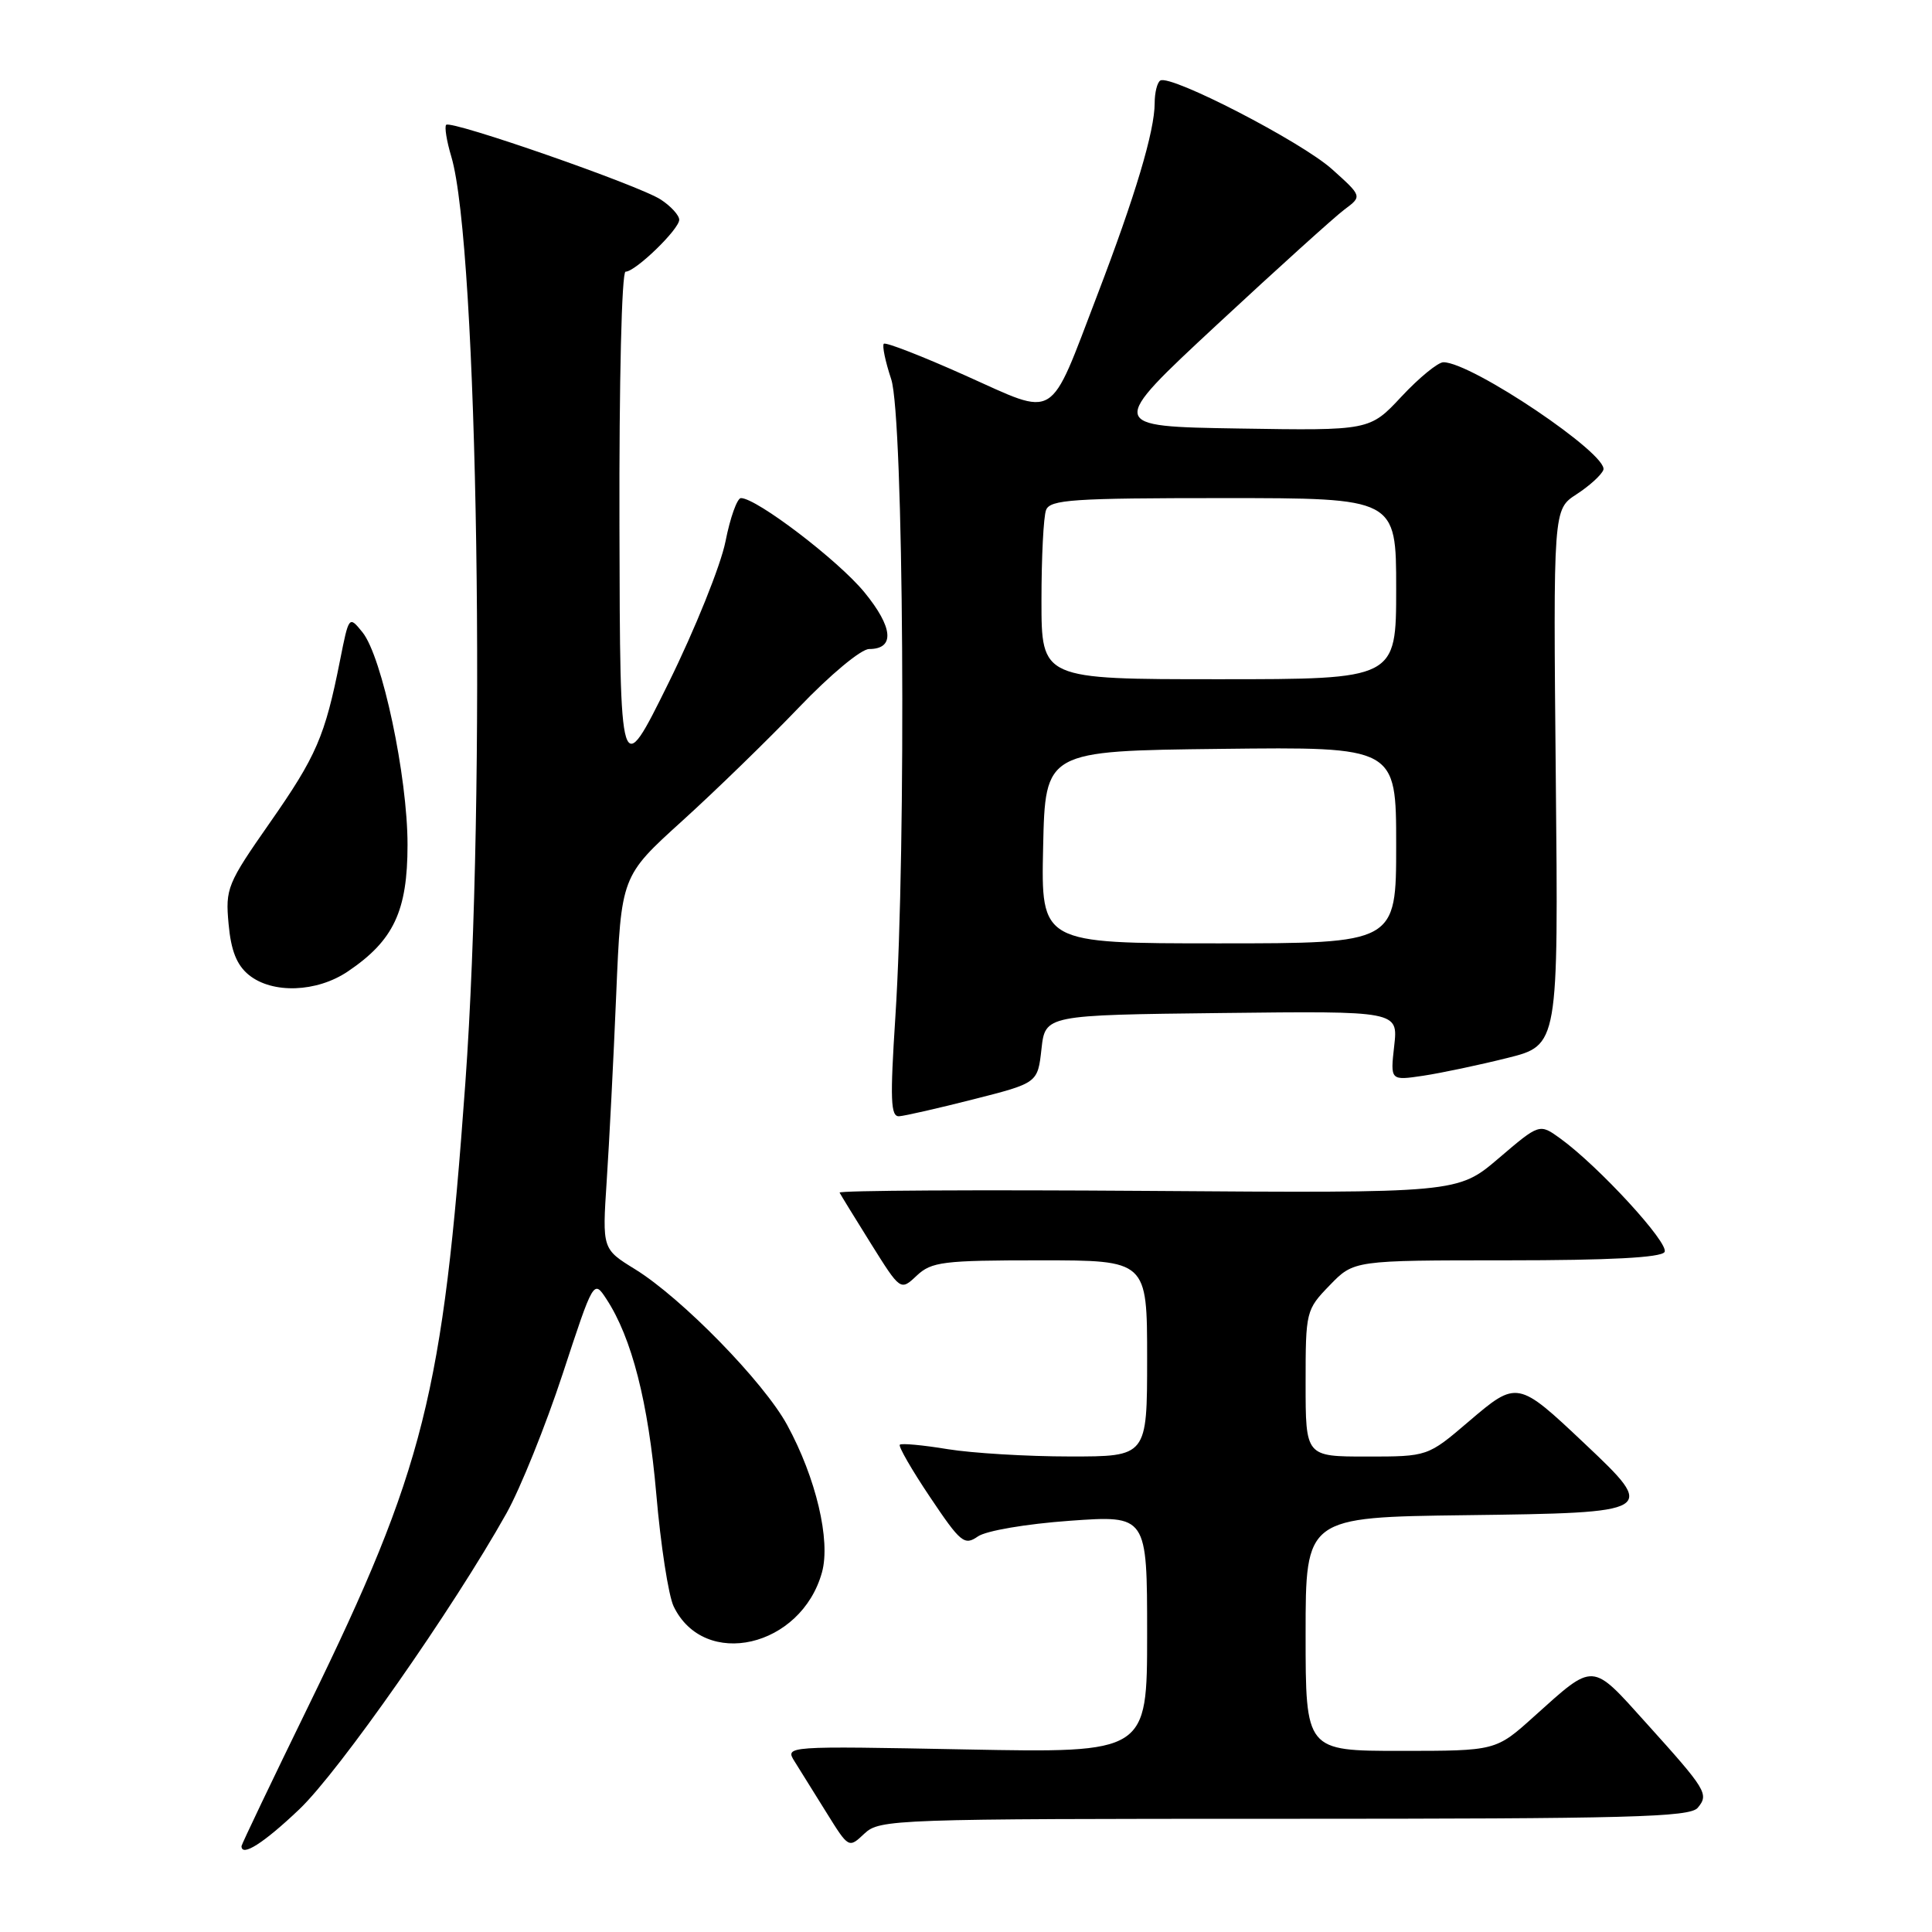 <?xml version="1.0" encoding="UTF-8" standalone="no"?>
<!DOCTYPE svg PUBLIC "-//W3C//DTD SVG 1.1//EN" "http://www.w3.org/Graphics/SVG/1.1/DTD/svg11.dtd" >
<svg xmlns="http://www.w3.org/2000/svg" xmlns:xlink="http://www.w3.org/1999/xlink" version="1.1" viewBox="0 0 256 256">
 <g >
 <path fill="currentColor"
d=" M 39.65 239.75 C 44.94 234.72 60.05 213.13 67.11 200.52 C 68.95 197.23 72.30 188.91 74.56 182.04 C 78.66 169.55 78.66 169.55 80.36 172.14 C 83.72 177.27 85.90 185.81 86.96 197.95 C 87.54 204.73 88.58 211.44 89.26 212.85 C 93.31 221.26 106.17 218.30 108.92 208.33 C 110.08 204.11 108.13 195.84 104.30 188.81 C 101.20 183.12 90.35 172.01 84.15 168.18 C 79.80 165.50 79.80 165.50 80.39 156.50 C 80.72 151.55 81.29 140.44 81.65 131.80 C 82.31 116.10 82.31 116.10 90.37 108.80 C 94.80 104.79 101.77 98.01 105.85 93.75 C 110.00 89.41 114.10 86.00 115.16 86.00 C 118.60 86.00 118.36 83.14 114.53 78.47 C 111.08 74.26 100.25 66.00 98.18 66.00 C 97.68 66.00 96.75 68.59 96.13 71.75 C 95.50 74.91 92.11 83.35 88.58 90.50 C 82.16 103.50 82.16 103.50 82.08 69.75 C 82.03 50.52 82.38 36.00 82.89 36.00 C 84.20 36.00 90.00 30.38 90.00 29.12 C 90.00 28.53 88.90 27.32 87.55 26.44 C 84.66 24.55 59.78 15.89 59.12 16.54 C 58.88 16.79 59.18 18.68 59.80 20.75 C 63.34 32.62 64.44 104.97 61.66 143.50 C 58.69 184.72 56.20 194.63 40.96 225.87 C 36.03 235.97 32.00 244.41 32.00 244.62 C 32.00 246.10 34.94 244.23 39.65 239.75 Z  M 170.19 241.00 C 215.87 241.00 223.93 240.79 224.96 239.54 C 226.47 237.73 226.12 237.17 218.13 228.31 C 210.81 220.18 211.32 220.21 203.27 227.44 C 198.21 232.00 198.21 232.00 185.60 232.00 C 173.00 232.00 173.00 232.00 173.00 216.52 C 173.00 201.04 173.00 201.04 194.24 200.77 C 219.46 200.45 219.60 200.37 209.99 191.30 C 201.10 182.90 201.02 182.89 194.61 188.36 C 189.18 193.00 189.18 193.00 181.09 193.00 C 173.00 193.00 173.00 193.00 173.00 183.30 C 173.00 173.74 173.05 173.55 176.20 170.30 C 179.39 167.00 179.39 167.00 199.64 167.00 C 213.27 167.00 220.10 166.64 220.56 165.90 C 221.25 164.79 211.84 154.54 206.74 150.85 C 203.99 148.86 203.99 148.86 198.58 153.48 C 193.16 158.10 193.16 158.10 152.08 157.80 C 129.49 157.64 111.11 157.74 111.25 158.03 C 111.39 158.31 113.26 161.36 115.41 164.80 C 119.32 171.05 119.32 171.05 121.47 169.03 C 123.43 167.19 124.94 167.00 137.81 167.00 C 152.00 167.00 152.00 167.00 152.00 180.00 C 152.00 193.00 152.00 193.00 141.75 192.99 C 136.11 192.99 128.83 192.55 125.56 192.02 C 122.30 191.48 119.45 191.22 119.23 191.43 C 119.02 191.65 120.82 194.78 123.24 198.38 C 127.28 204.41 127.79 204.83 129.57 203.59 C 130.66 202.83 135.94 201.93 141.75 201.51 C 152.00 200.78 152.00 200.78 152.00 216.53 C 152.00 232.27 152.00 232.27 128.00 231.81 C 104.00 231.35 104.00 231.35 105.30 233.42 C 106.02 234.57 107.92 237.62 109.53 240.21 C 112.46 244.92 112.46 244.92 114.54 242.96 C 116.56 241.06 118.38 241.00 170.19 241.00 Z  M 129.00 145.66 C 137.50 143.50 137.50 143.50 138.00 139.00 C 138.50 134.50 138.50 134.50 161.88 134.23 C 185.26 133.96 185.26 133.96 184.74 138.58 C 184.22 143.19 184.22 143.19 188.59 142.54 C 190.98 142.18 196.00 141.12 199.72 140.19 C 206.50 138.50 206.50 138.50 206.15 103.00 C 205.81 67.50 205.81 67.50 208.89 65.50 C 210.59 64.40 212.19 62.95 212.45 62.27 C 213.22 60.27 195.00 48.00 191.26 48.00 C 190.54 48.00 188.05 50.04 185.72 52.53 C 181.50 57.06 181.50 57.06 164.13 56.78 C 146.76 56.50 146.76 56.50 161.28 43.00 C 169.27 35.58 176.86 28.72 178.15 27.76 C 180.50 26.01 180.50 26.01 176.50 22.42 C 172.45 18.78 155.13 9.84 153.75 10.67 C 153.34 10.91 153.00 12.26 153.00 13.66 C 153.00 17.36 150.43 25.95 145.40 39.09 C 138.89 56.07 140.22 55.26 127.90 49.75 C 122.21 47.20 117.36 45.31 117.11 45.55 C 116.87 45.79 117.31 47.90 118.09 50.25 C 119.74 55.22 120.11 112.14 118.64 134.75 C 117.93 145.70 118.01 147.98 119.14 147.91 C 119.89 147.86 124.33 146.85 129.00 145.66 Z  M 46.08 128.73 C 52.16 124.63 54.00 120.73 54.00 111.93 C 54.00 102.87 50.63 87.00 48.03 83.78 C 46.24 81.57 46.23 81.59 45.05 87.53 C 43.06 97.56 41.93 100.18 35.77 109.00 C 30.11 117.10 29.85 117.73 30.29 122.44 C 30.61 125.98 31.37 127.88 32.98 129.19 C 36.10 131.71 41.96 131.50 46.08 128.73 Z  M 138.22 112.25 C 138.50 99.50 138.50 99.50 161.75 99.23 C 185.00 98.96 185.00 98.96 185.00 111.98 C 185.00 125.00 185.00 125.00 161.47 125.00 C 137.94 125.00 137.94 125.00 138.22 112.25 Z  M 138.00 79.58 C 138.00 73.85 138.27 68.45 138.61 67.58 C 139.14 66.20 142.15 66.00 162.11 66.00 C 185.00 66.00 185.00 66.00 185.00 78.00 C 185.00 90.00 185.00 90.00 161.50 90.00 C 138.00 90.00 138.00 90.00 138.00 79.58 Z "/>
</g>
</svg>
